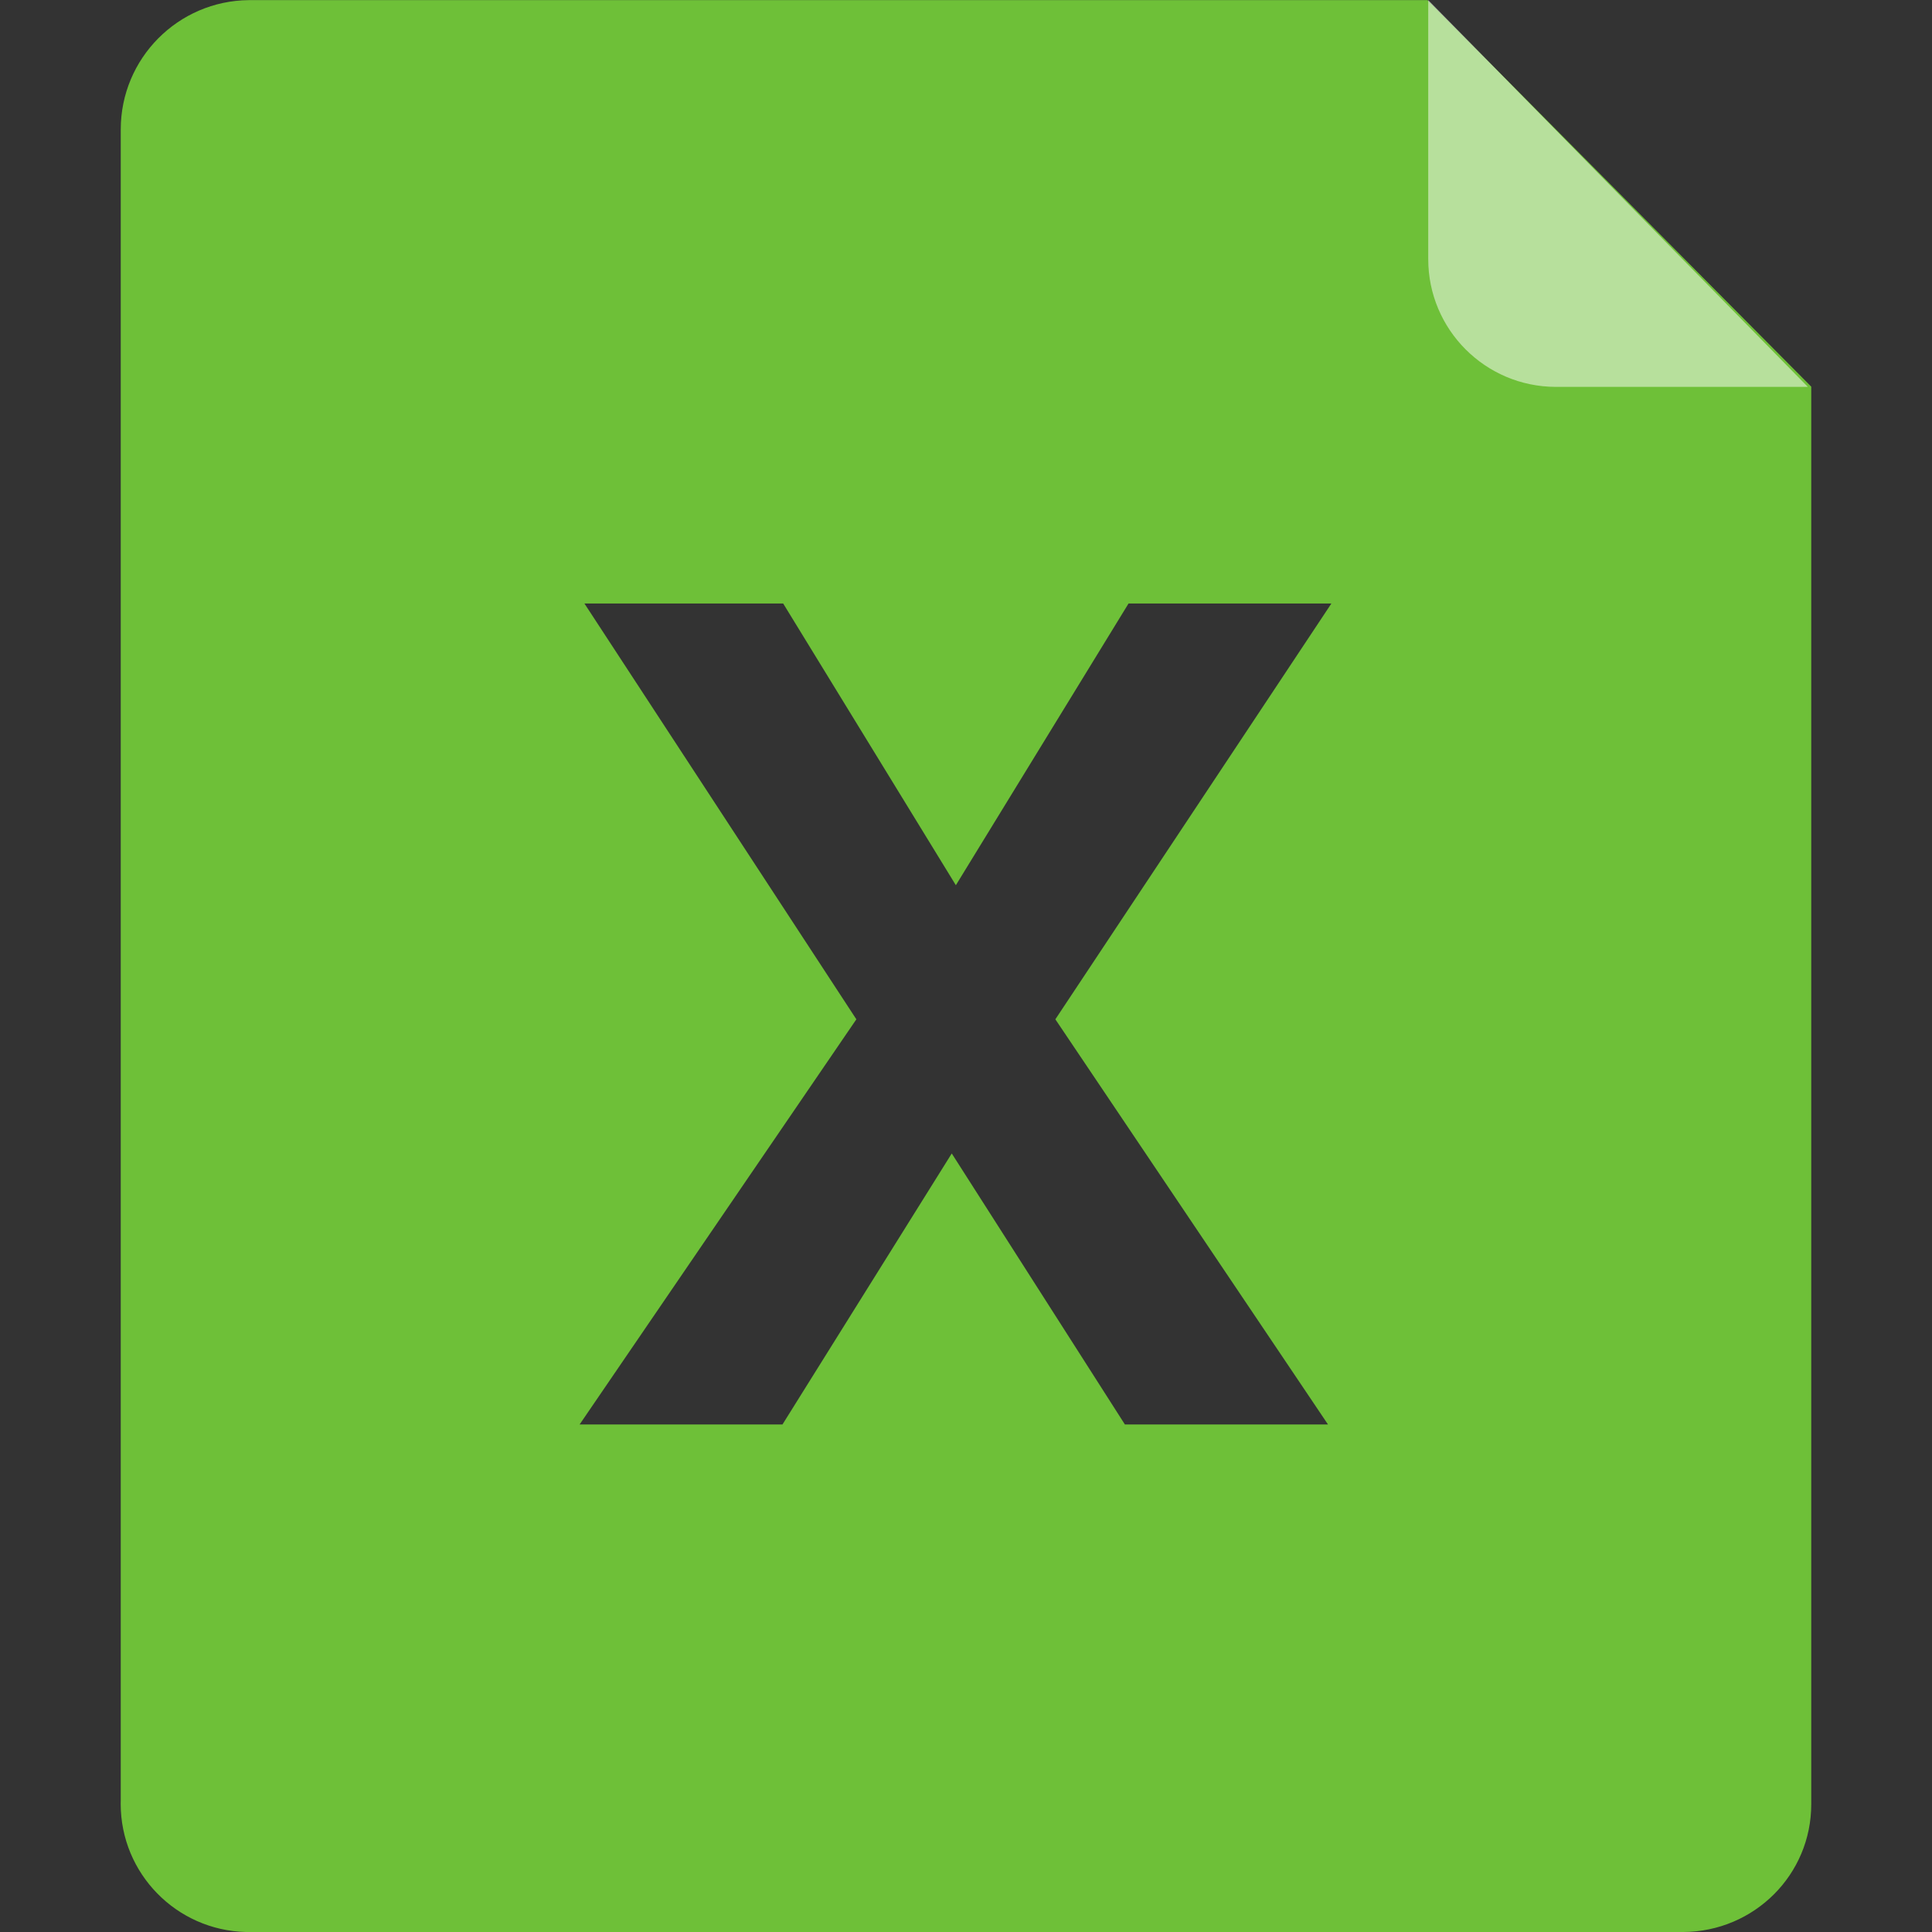 <!-- Generated by IcoMoon.io -->
<svg version="1.1" xmlns="http://www.w3.org/2000/svg" width="32" height="32" viewBox="0 0 32 32">
<rect x="0" y="0" width="32" height="32" fill="#333333" stroke="none"/>
<title>xlsx</title>
<path fill="#6ec038" d="M29.384 31.374c-0.385 0.385-0.917 0.623-1.503 0.626h-23.809c-1.151-0.029-2.073-0.969-2.073-2.124 0-0.018 0-0.036 0.001-0.055v0.003-27.674c0-0.002 0-0.004 0-0.006 0-1.177 0.949-2.132 2.123-2.142h19.521l6.356 6.402v23.47c0 0.003 0 0.006 0 0.010 0 0.582-0.235 1.108-0.616 1.49v0zM18.692 9.996l-2.86 4.666-2.86-4.666h-3.292l4.504 6.887-4.584 6.711h3.36l2.804-4.489 2.868 4.489h3.364l-4.516-6.711 4.572-6.887h-3.36z"></path>
<path fill="#fff" opacity="0.5" d="M29.944 6.408h-4.176c-1.167-0.003-2.112-0.949-2.112-2.117 0-0.005 0-0.010 0-0.014v0.001-4.277z"></path>
</svg>
